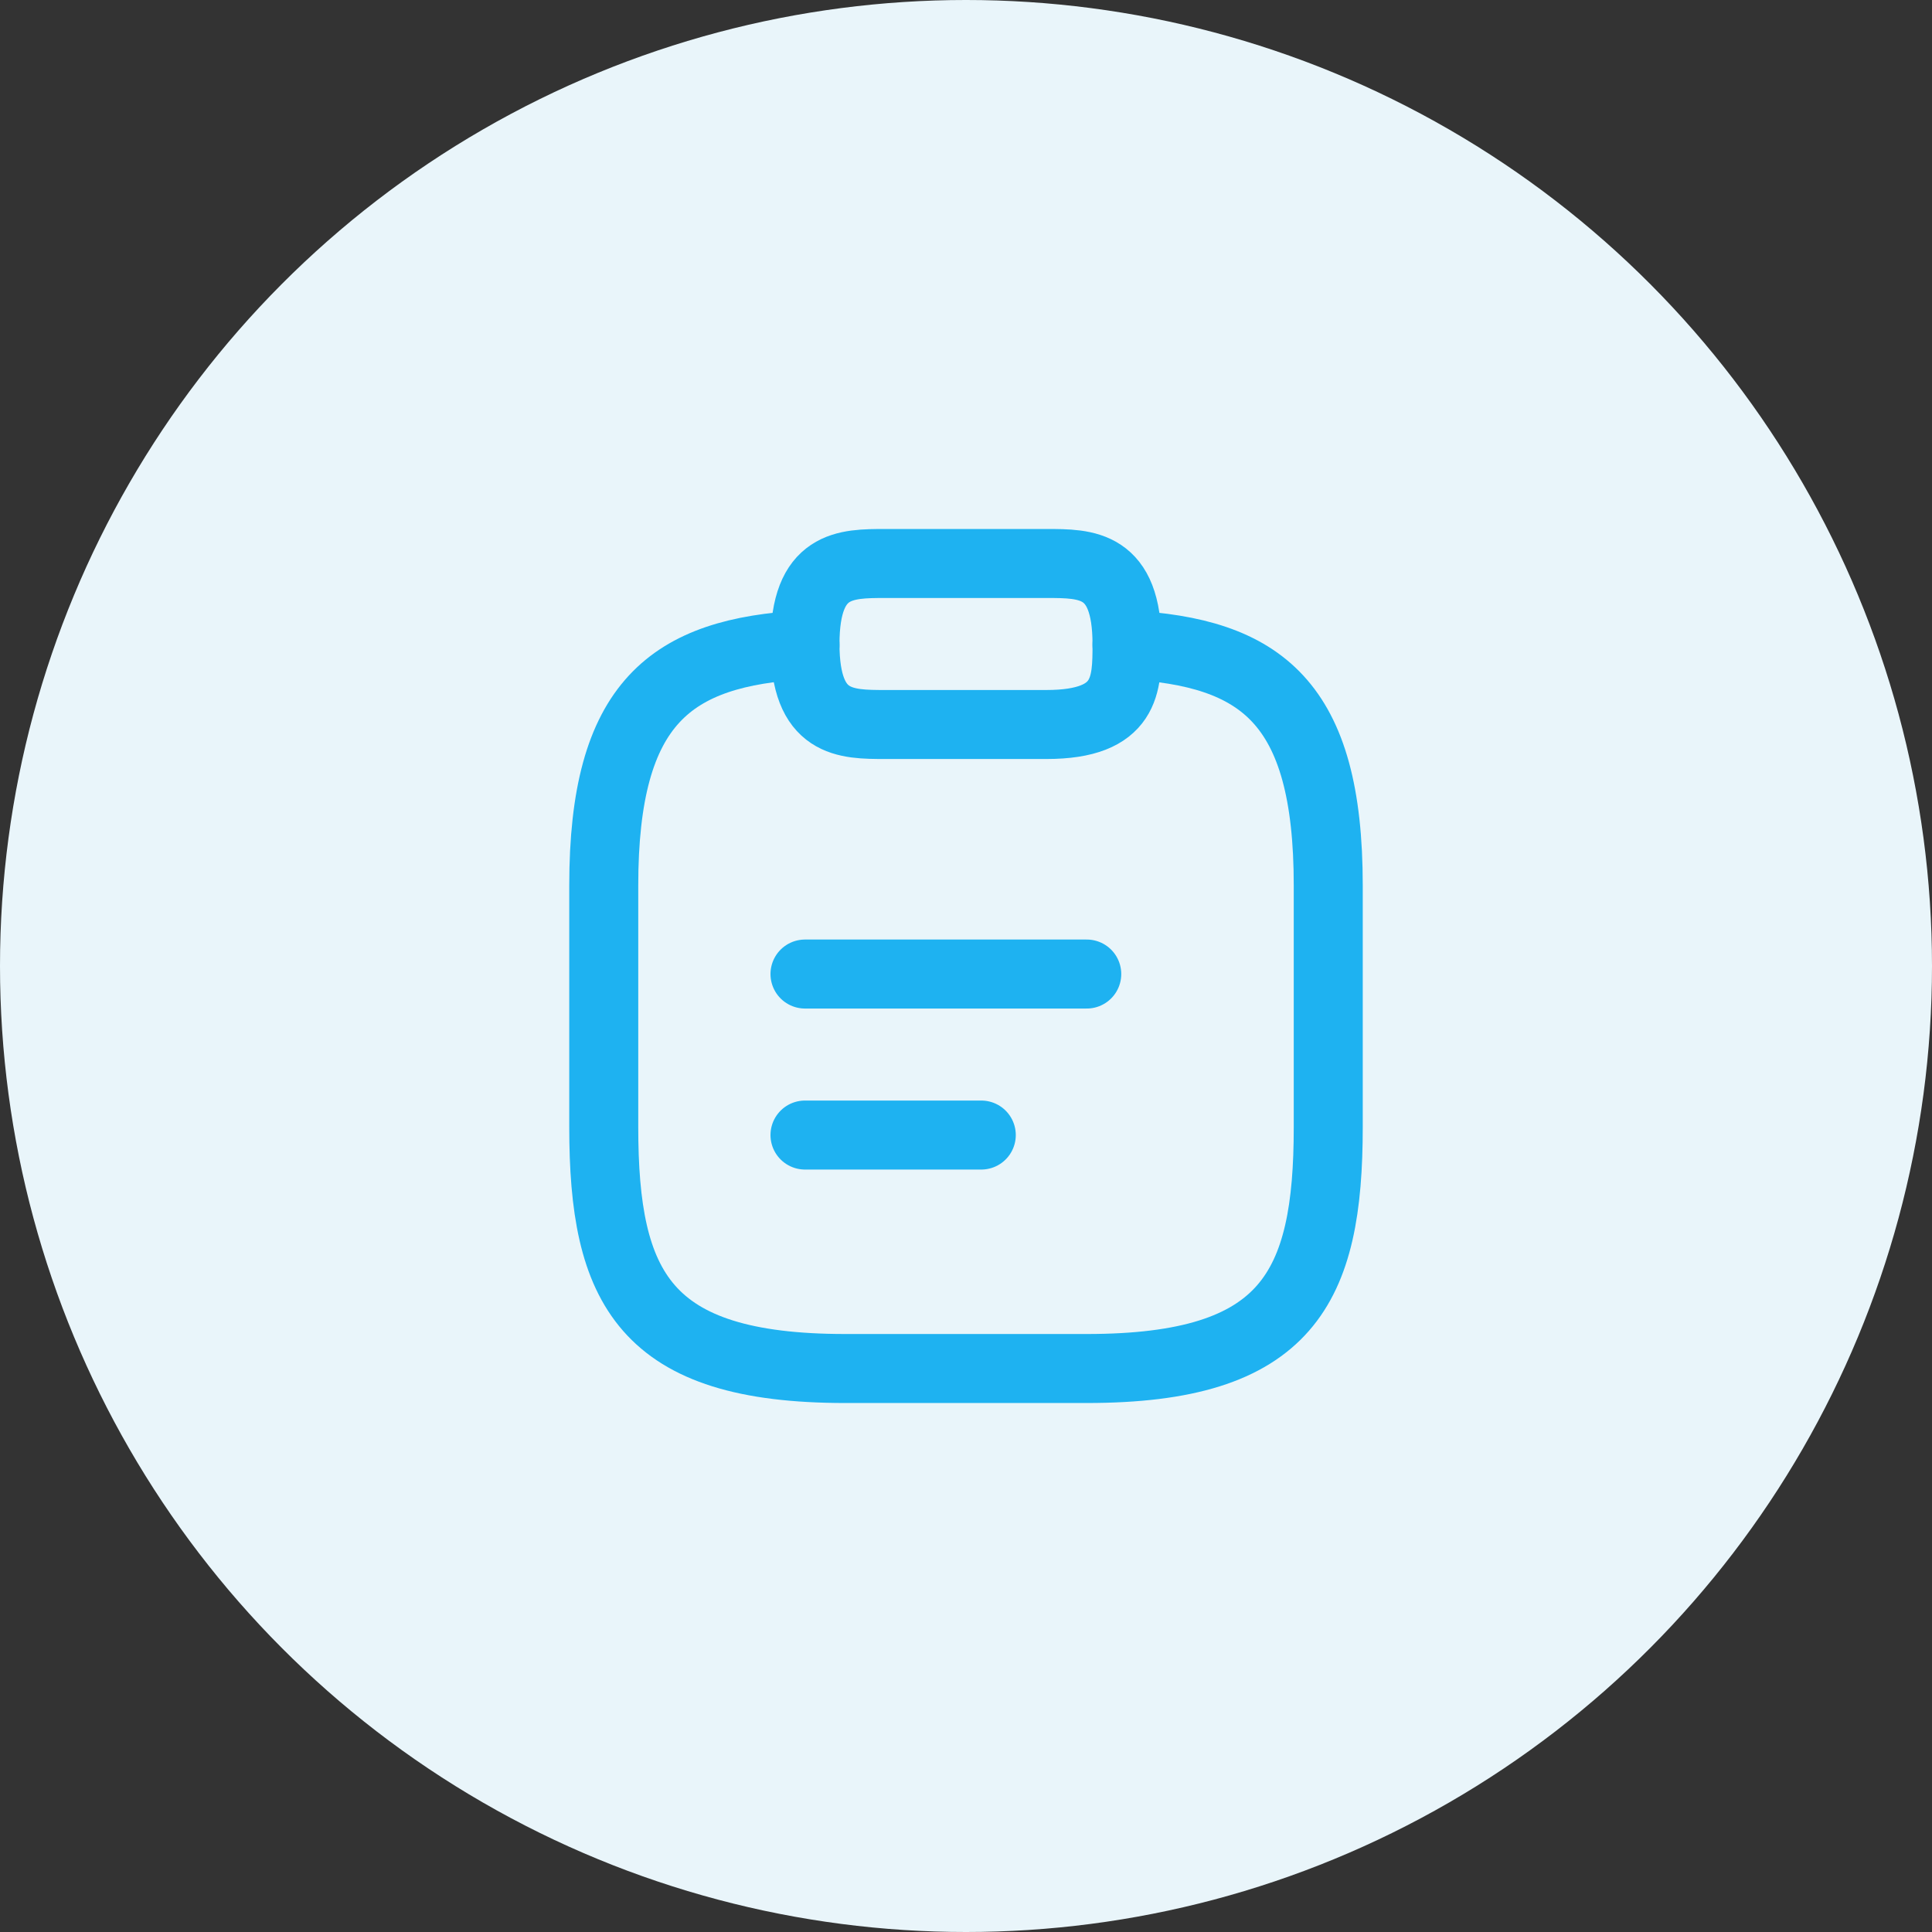 <svg width="56" height="56" viewBox="0 0 56 56" fill="none" xmlns="http://www.w3.org/2000/svg">
<rect x="0" y="0" width="56" height="56" fill="#333333" stroke="none"/>
<circle cx="28" cy="28" r="28" fill="#E9F5FA"/>
<path d="M23.333 28.233H31.5" stroke="#1EB2F1" stroke-width="2" stroke-miterlimit="10" stroke-linecap="round" stroke-linejoin="round"/>
<path d="M23.333 32.9H28.443" stroke="#1EB2F1" stroke-width="2" stroke-miterlimit="10" stroke-linecap="round" stroke-linejoin="round"/>
<path d="M25.667 21H30.333C32.667 21 32.667 19.833 32.667 18.667C32.667 16.333 31.5 16.333 30.333 16.333H25.667C24.5 16.333 23.333 16.333 23.333 18.667C23.333 21 24.5 21 25.667 21Z" stroke="#1EB2F1" stroke-width="2" stroke-miterlimit="10" stroke-linecap="round" stroke-linejoin="round"/>
<path d="M32.667 18.69C36.552 18.9 38.5 20.335 38.5 25.667V32.667C38.5 37.333 37.333 39.667 31.5 39.667H24.5C18.667 39.667 17.5 37.333 17.5 32.667V25.667C17.5 20.347 19.448 18.9 23.333 18.69" stroke="#1EB2F1" stroke-width="2" stroke-miterlimit="10" stroke-linecap="round" stroke-linejoin="round"/>
</svg>
